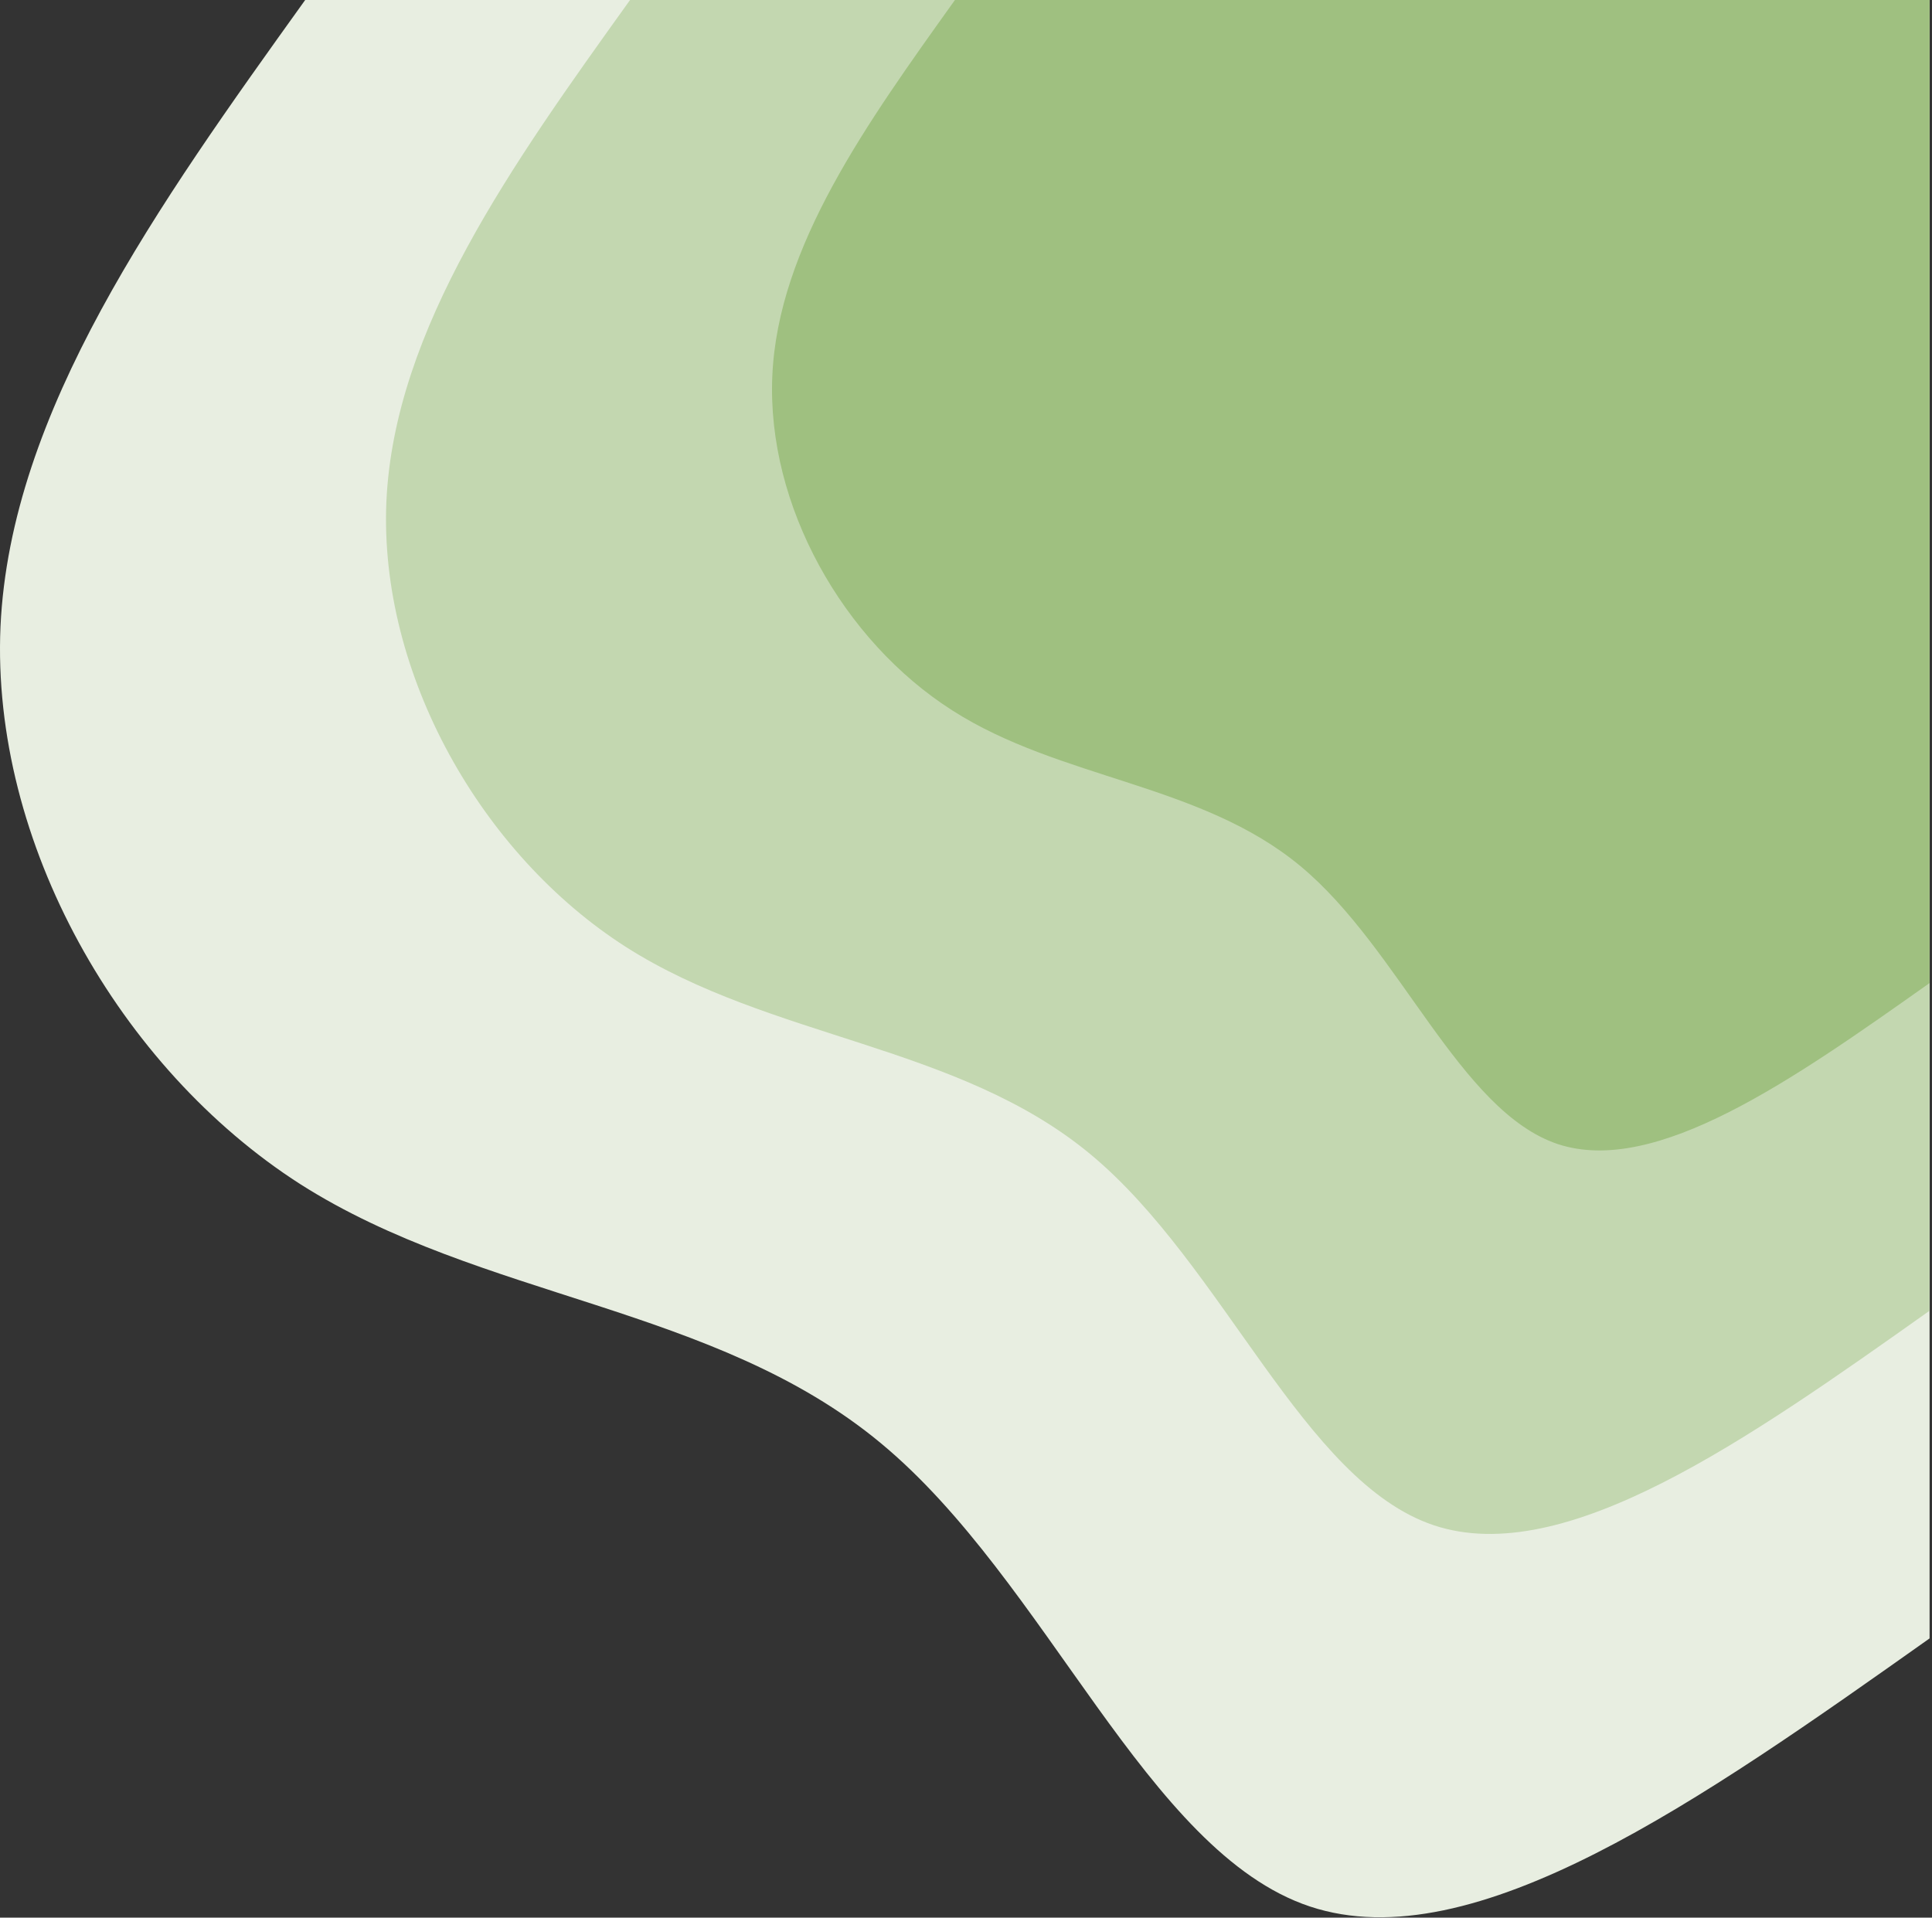 <svg width="542" height="538" viewBox="0 0 542 538" fill="none" xmlns="http://www.w3.org/2000/svg">
<rect x="0" y="0" width="542" height="538" fill="#333333" stroke="none"/>
<path d="M541.321 459.658C477.311 504.966 413.433 550.141 367.468 534.863C321.633 519.585 293.843 443.59 247.087 404.868C200.463 366.146 135.004 364.566 84.165 332.166C33.458 299.634 -2.498 236.283 0.136 175.829C2.902 115.375 44.258 57.688 85.614 -0H541.321L541.321 459.658Z" fill="#E8EEE1"/>
<path d="M541.321 367.727C490.219 403.946 438.985 440.166 402.238 427.917C365.624 415.668 343.365 354.951 305.96 323.868C268.687 292.917 216.267 291.6 175.57 265.654C135.004 239.707 106.292 189 108.399 140.663C110.638 92.195 143.697 46.098 176.755 4.29847e-05L541.321 4.29847e-05V367.727Z" fill="#C3D7B0"/>
<path d="M541.321 275.795C502.994 302.926 464.536 330.058 437.009 320.97C409.482 311.751 392.755 266.18 364.833 243C336.78 219.687 297.531 218.766 267.107 199.273C236.55 179.78 215.082 141.848 216.663 105.497C218.243 69.146 243.136 34.639 267.897 -0L541.321 -0V275.795Z" fill="#9FC080"/>
</svg>
